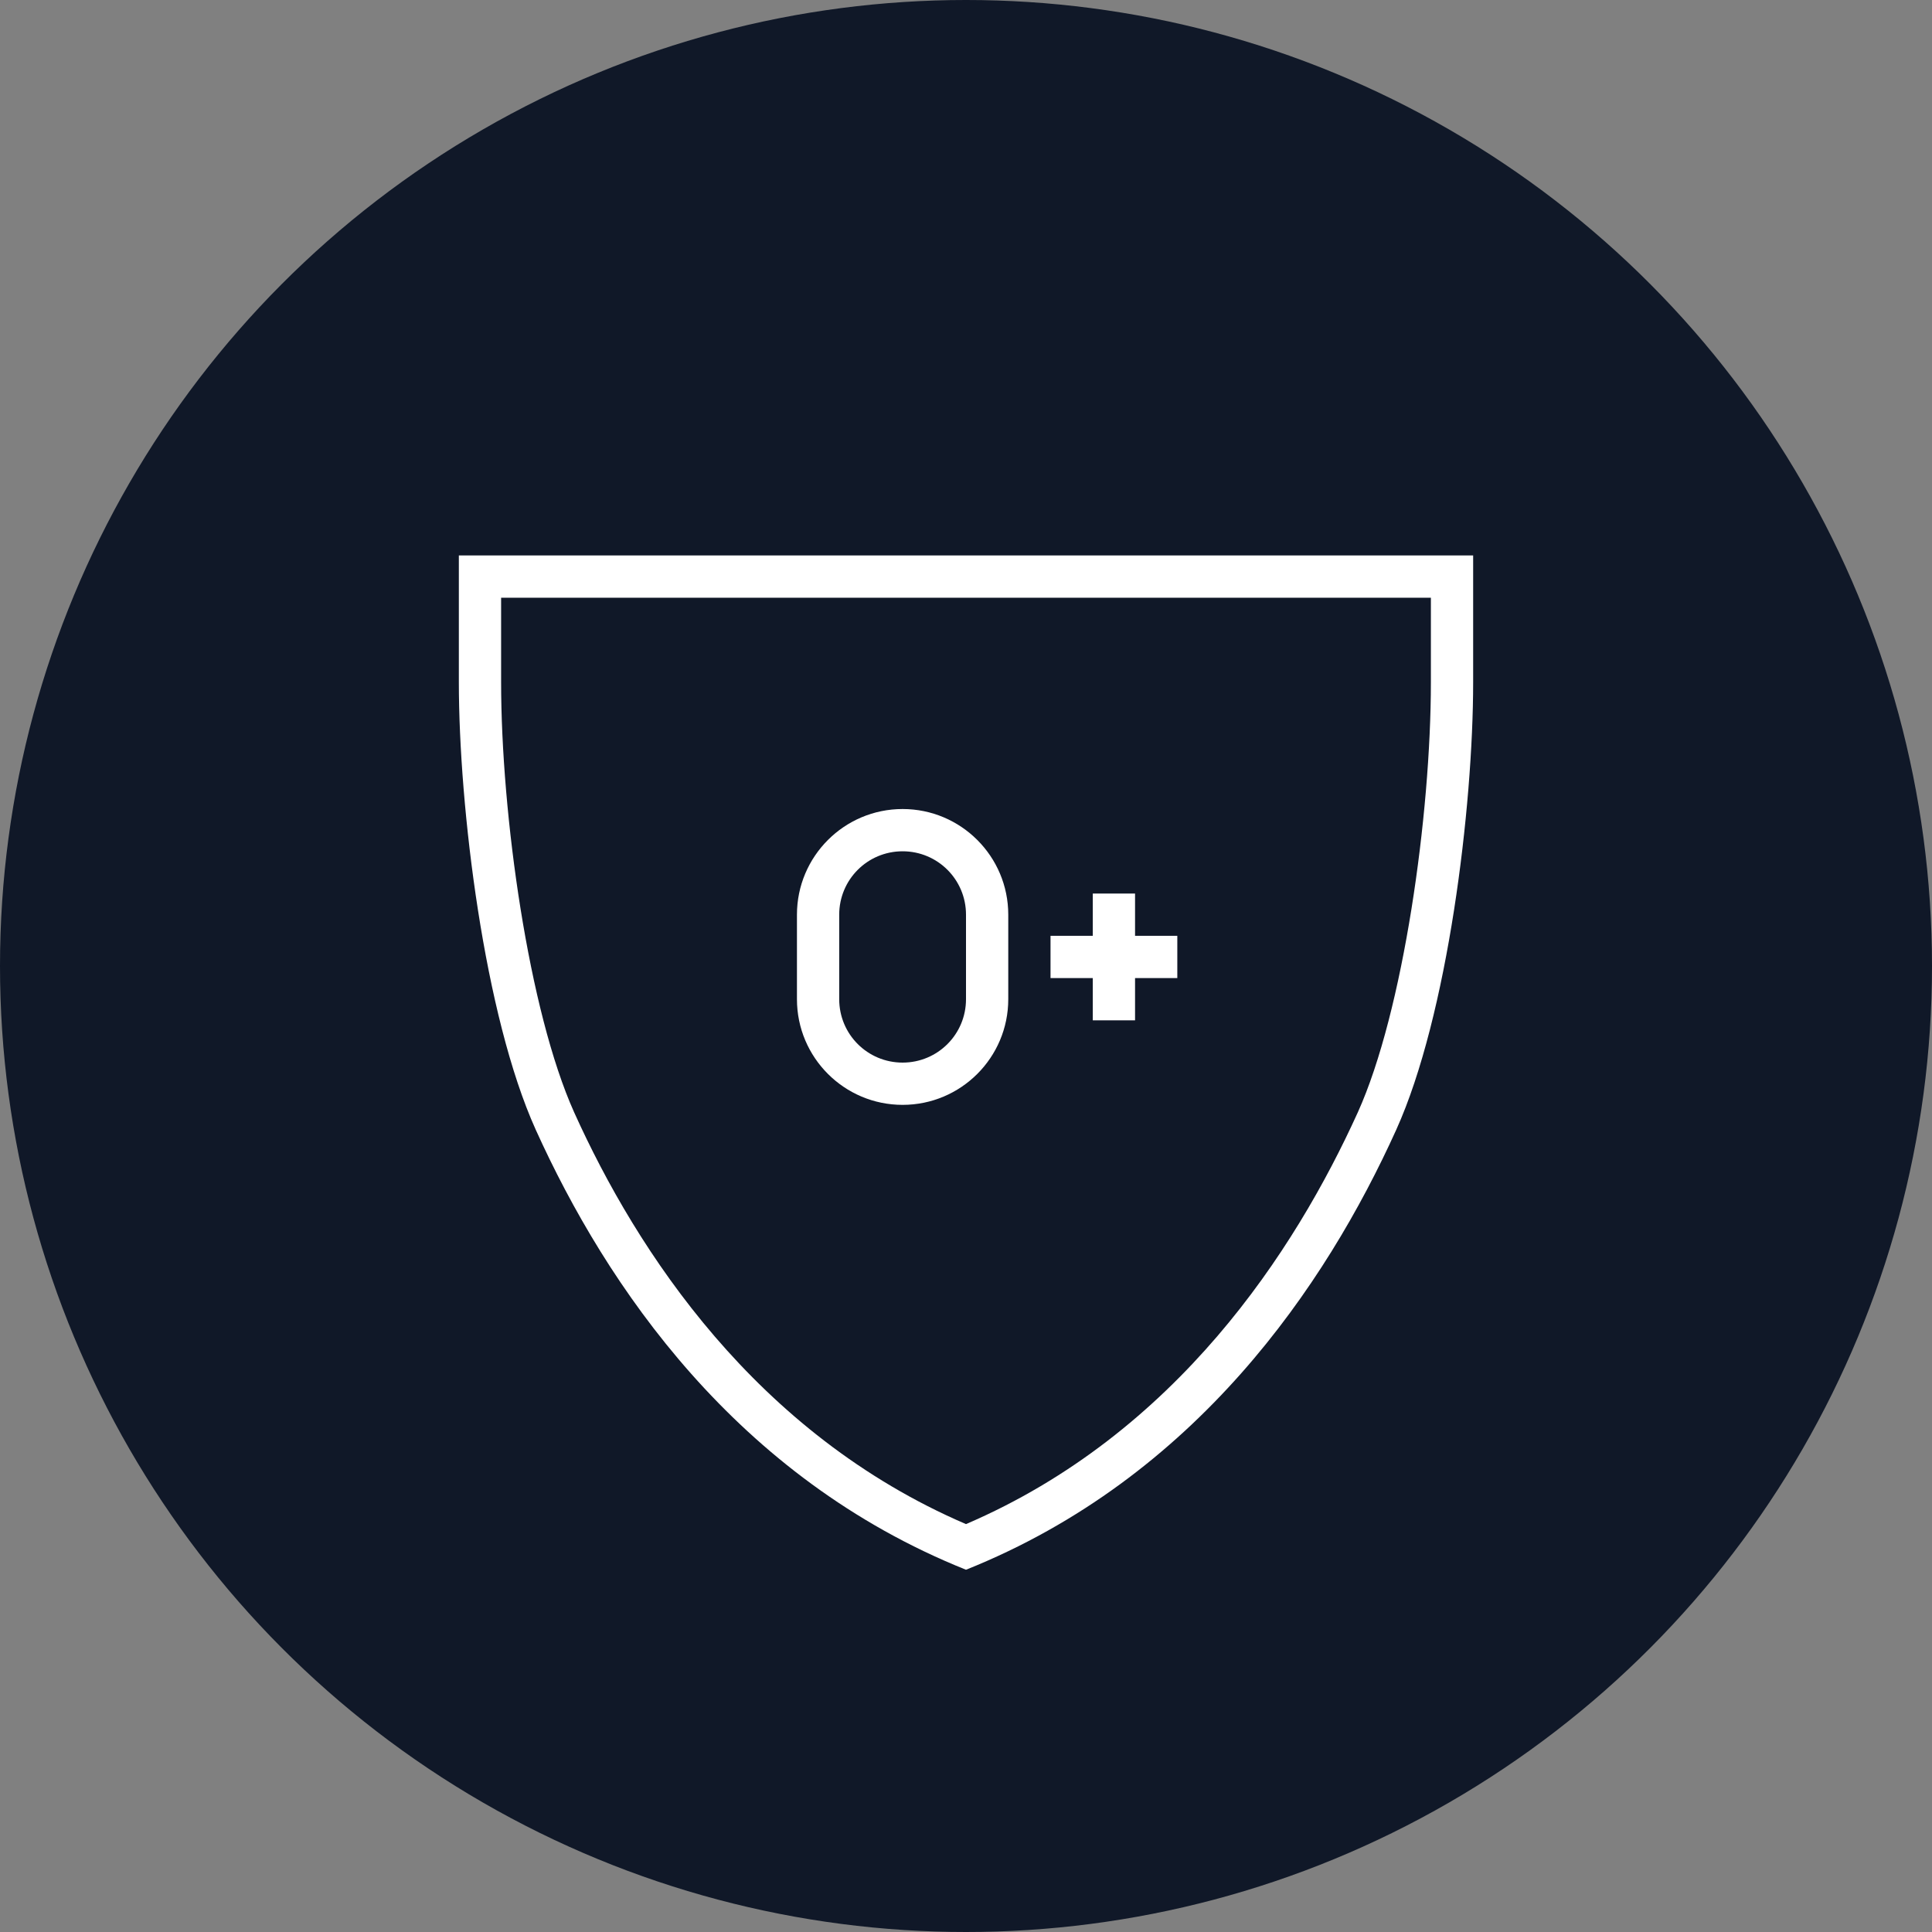 <?xml version="1.0" encoding="UTF-8"?>
<svg width="80px" height="80px" viewBox="0 0 80 80" version="1.1" xmlns="http://www.w3.org/2000/svg" xmlns:xlink="http://www.w3.org/1999/xlink">
    <rect x="0" y="0" width="80" height="80" fill="#808080" stroke="none"/>
    <!-- Generator: Sketch 56.3 (81716) - https://sketch.com -->
    <title>026-W80px</title>
    <desc>Created with Sketch.</desc>
    <g id="NEW_icons" stroke="none" stroke-width="1" fill="none" fill-rule="evenodd">
        <g id="icons_UD_new-Copy" transform="translate(-869, -3589)">
            <g id="026-W80px" transform="translate(869, 3589)">
                <circle id="Oval-Copy-236" fill="#101828" cx="40" cy="40" r="40"></circle>
                <g id="026-B32px-Copy-8" transform="translate(12, 16)">
                    <path d="M47.25,8.75 L47.25,12.25 C47.25,17.727 46.112,25.883 44.222,30.065 C41.615,35.805 36.715,43.365 28,47.11 C19.285,43.365 14.367,35.805 11.777,30.065 C9.887,25.865 8.75,17.71 8.75,12.25 L8.75,8.75 L47.25,8.75 L47.25,8.75 Z M49,7 L7,7 L7,12.25 C7,17.43 8.05,26.058 10.185,30.782 C13.107,37.24 18.48,45.185 28,49 C37.52,45.185 42.892,37.24 45.815,30.782 C47.95,26.058 49,17.43 49,12.25 L49,7 L49,7 Z" id="Shape" fill="#FFFFFF" fill-rule="nonzero"></path>
                    <polygon id="Path" fill="#FFFFFF" fill-rule="nonzero" points="35 22.75 35 21 33.25 21 33.25 22.75 31.5 22.75 31.5 24.5 33.25 24.5 33.25 26.25 35 26.25 35 24.5 36.75 24.5 36.75 22.75"></polygon>
                    <path d="M25.375,19.25 C26.828,19.25 28,20.422 28,21.875 L28,25.375 C28,26.828 26.828,28 25.375,28 C23.922,28 22.75,26.828 22.75,25.375 L22.75,21.875 C22.75,20.422 23.922,19.25 25.375,19.25 L25.375,19.25 Z M25.375,17.5 C22.96,17.5 21,19.46 21,21.875 L21,25.375 C21,27.79 22.96,29.75 25.375,29.75 C27.79,29.75 29.75,27.79 29.75,25.375 L29.75,21.875 C29.75,19.46 27.79,17.5 25.375,17.5 L25.375,17.5 Z" id="Shape" fill="#FFFFFF" fill-rule="nonzero"></path>
                    <rect id="Rectangle" x="0" y="0" width="56" height="56"></rect>
                </g>
            </g>
        </g>
    </g>
</svg>
